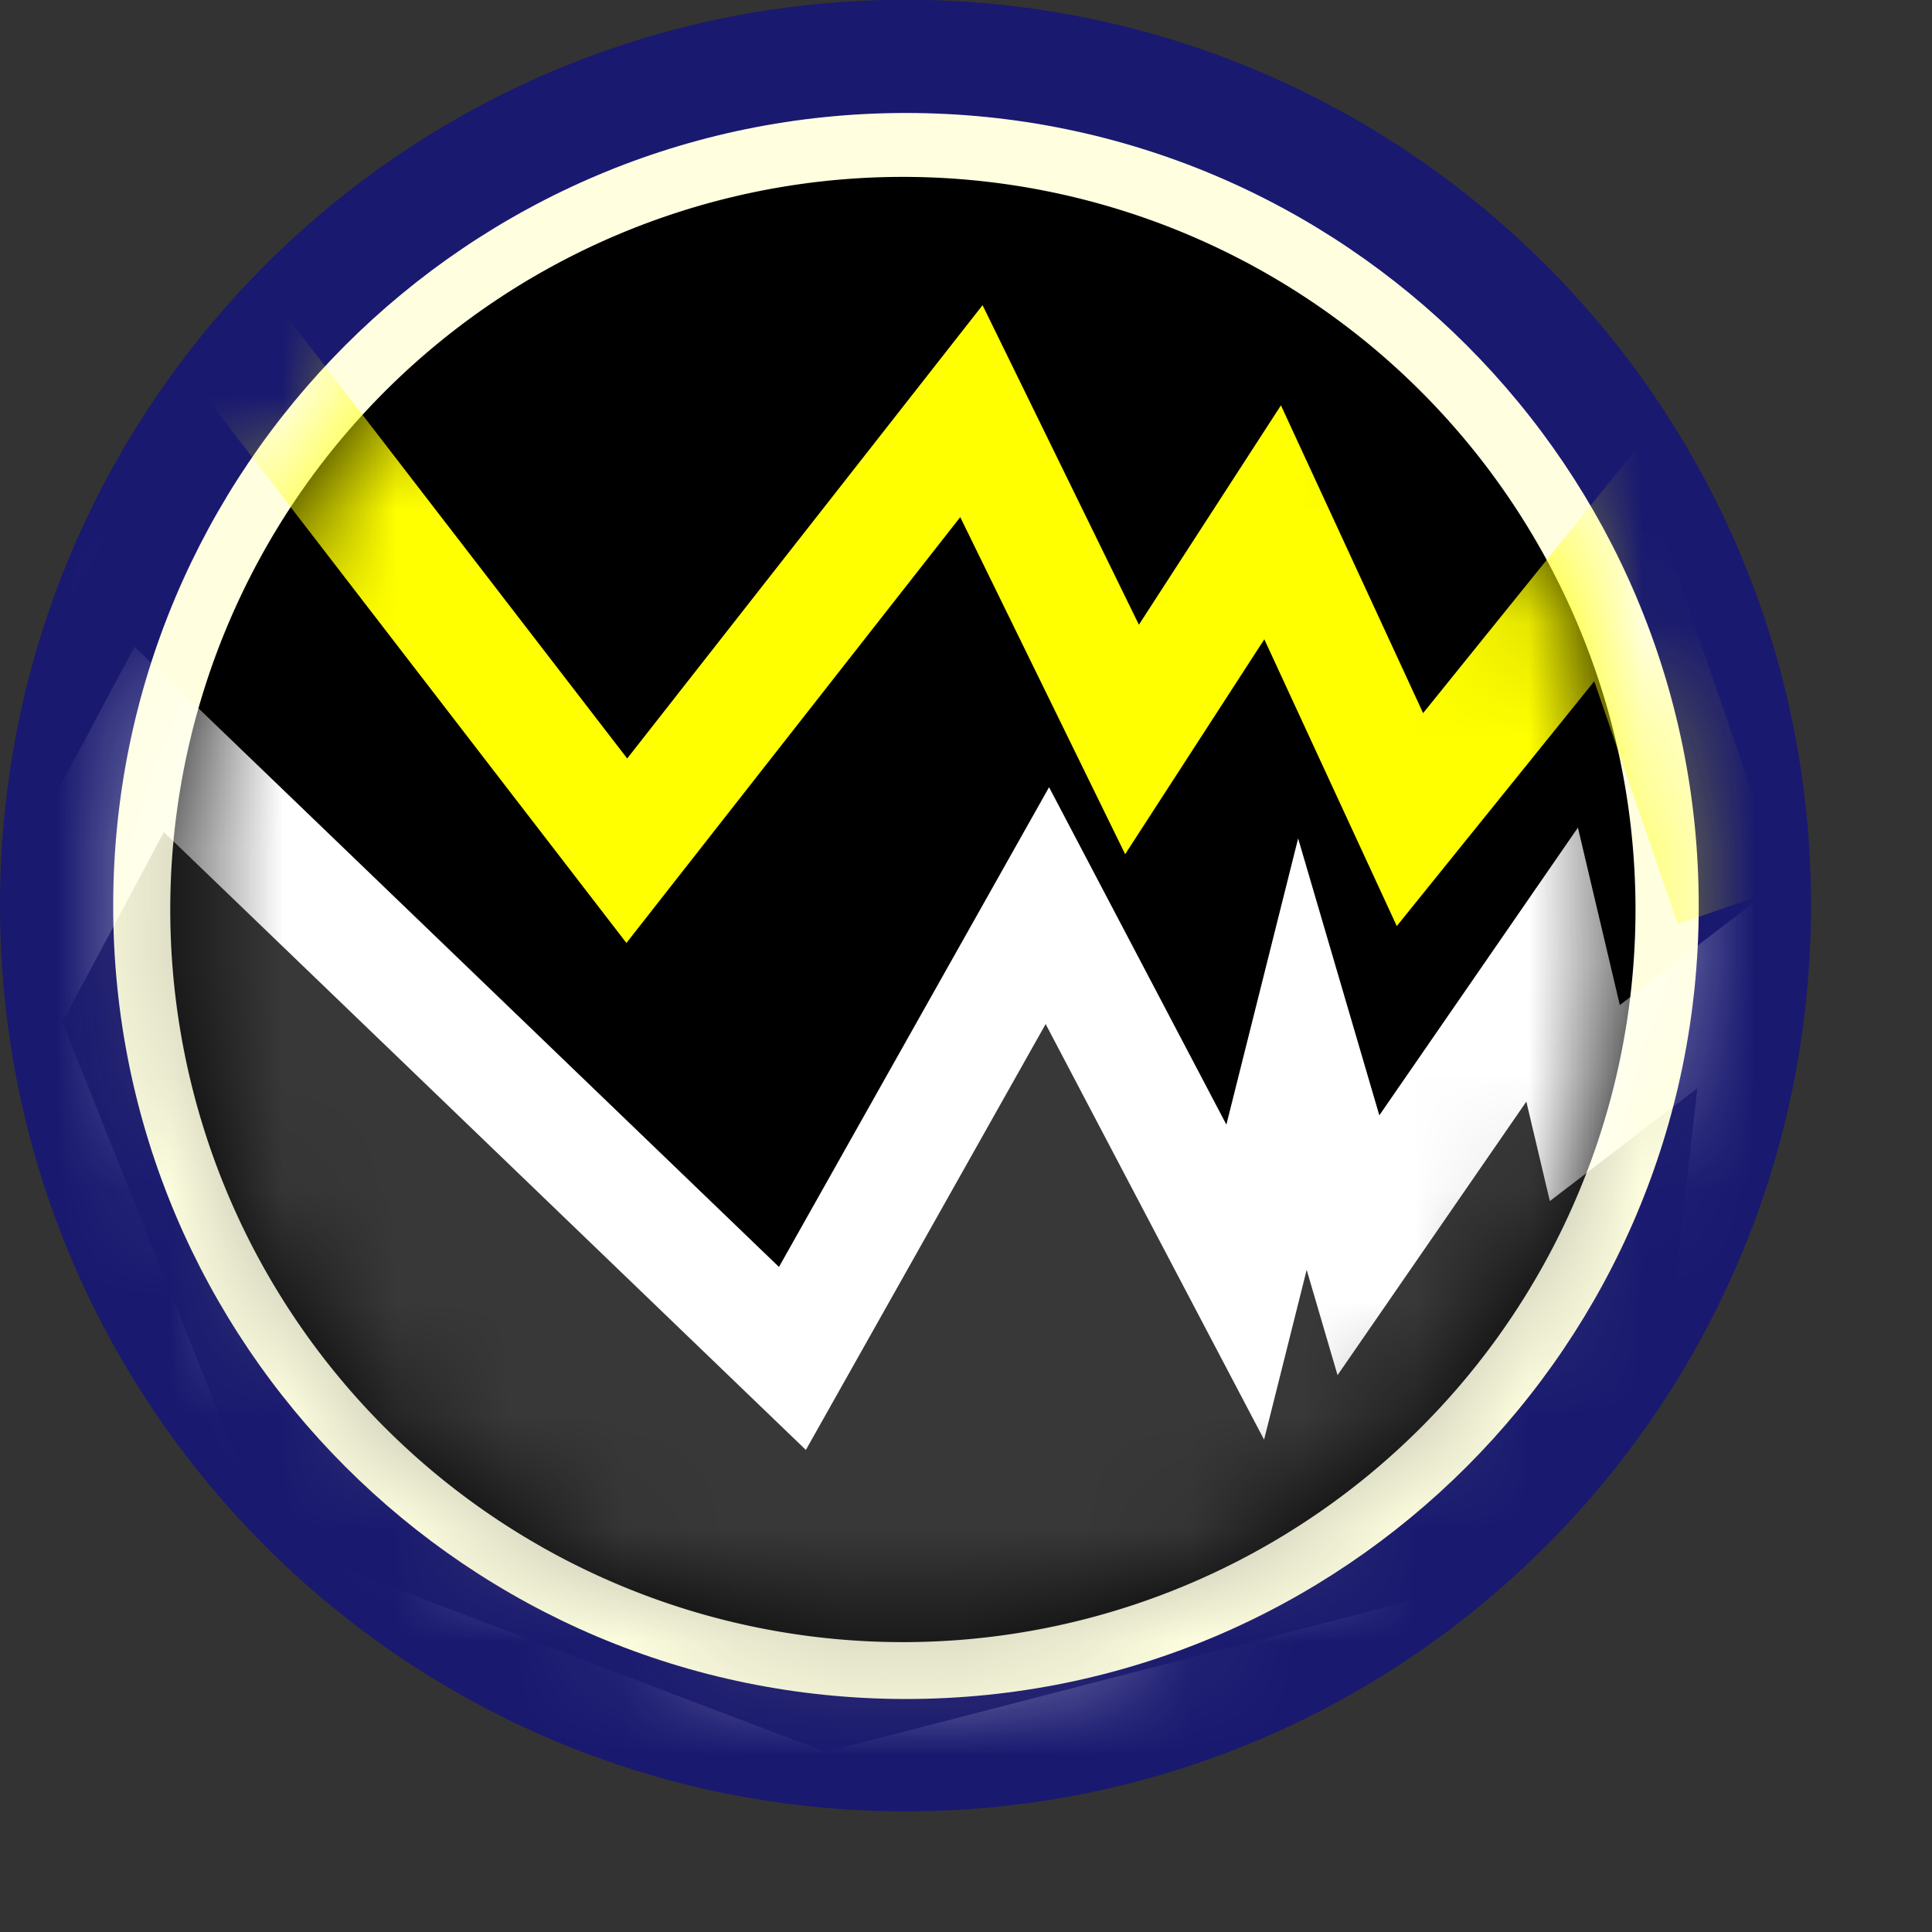 <?xml version="1.0" encoding="UTF-8" standalone="no"?>
<!-- Created with Inkscape (http://www.inkscape.org/) -->

<svg
   xmlns:dc="http://purl.org/dc/elements/1.1/"
   xmlns:cc="http://creativecommons.org/ns#"
   xmlns:rdf="http://www.w3.org/1999/02/22-rdf-syntax-ns#"
   xmlns:svg="http://www.w3.org/2000/svg"
   xmlns="http://www.w3.org/2000/svg"
   version="1.1"
   width="12.8pt"
   height="12.8pt"
   id="svg2">
  <rect width="100%" height="100%" fill="#333333" stroke="none"/>
  <defs
     id="defs4">
    <mask
       id="mask4330">
      <path
         d="m -6.915,9.39 a 7.288,7.288 0 1 1 -14.576,0 7.288,7.288 0 1 1 14.576,0 z"
         transform="matrix(0.888,0,0,0.888,20.588,-0.304)"
         id="path4332"
         style="fill:#ffffff;fill-opacity:1;stroke:none" />
    </mask>
    <mask
       id="mask4334">
      <path
         d="m -6.915,9.39 a 7.288,7.288 0 1 1 -14.576,0 7.288,7.288 0 1 1 14.576,0 z"
         transform="matrix(0.888,0,0,0.888,20.588,-0.304)"
         id="path4336"
         style="fill:#ffffff;fill-opacity:1;stroke:none" />
    </mask>
  </defs>
  <g
     id="layer1">
    <path
       d="M 15.934,7.969 C 15.936,12.37 12.368,15.939 7.967,15.939 3.566,15.939 -0.001,12.37 2.96355e-7,7.969 -0.001,3.568 3.566,0 7.967,0 12.368,0 15.936,3.568 15.934,7.969 z"
       transform="matrix(1.004,0,0,1.004,-2.56361e-7,-0.002)"
       id="path2180"
       style="fill:#191970;fill-rule:evenodd" />
    <path
       d="M 15.934,7.969 C 15.936,12.37 12.368,15.939 7.967,15.939 3.566,15.939 -0.001,12.37 2.96355e-7,7.969 -0.001,3.568 3.566,0 7.967,0 12.368,0 15.936,3.568 15.934,7.969 z"
       transform="matrix(0.879,0,0,0.879,1,0.998)"
       id="path2182"
       style="fill:#ffffe0;fill-rule:evenodd" />
    <path
       d="M 0,0 7.448,7.699"
       transform="translate(1.694,6.645)"
       id="shape0"
       style="fill:none;stroke:#ffffe0;stroke-width:0.709;stroke-linecap:butt;stroke-linejoin:bevel" />
    <path
       d="M 0,0 8.863,9.242"
       transform="translate(2.942,3.972)"
       id="shape2"
       style="fill:none;stroke:#ffffe0;stroke-width:0.709;stroke-linecap:butt;stroke-linejoin:bevel" />
    <path
       d="M 0,0 8.209,8.943"
       transform="matrix(-0.047,0.999,0.999,0.047,5.139,2.315)"
       id="shape4"
       style="fill:none;stroke:#ffffe0;stroke-width:0.709;stroke-linecap:butt;stroke-linejoin:bevel" />
    <path
       d="M 0,0 8.977,9.762"
       transform="matrix(-0.047,0.999,0.999,0.047,3.866,2.986)"
       id="shape5"
       style="fill:none;stroke:#ffffe0;stroke-width:0.709;stroke-linecap:butt;stroke-linejoin:bevel" />
  </g>
  <path
     d="m -6.915,9.39 a 7.288,7.288 0 1 1 -14.576,0 7.288,7.288 0 1 1 14.576,0 z"
     transform="matrix(0.888,0,0,0.888,20.588,-0.304)"
     id="path3785-2"
     style="fill:#000000;fill-opacity:1;stroke:none" />
  <path
     d="M 1.318,6.532 7,12 9.252,8 11,11.326 11.505,9.312 12,11 13.711,8.521 14,9.744 15.623,8.503 15,14 7.264,16 2,14 0,9 z"
     mask="url(#mask4334)"
     id="path4302"
     style="fill:#787878;fill-opacity:0.471;stroke:#ffffff;stroke-width:1px;stroke-linecap:butt;stroke-linejoin:miter;stroke-opacity:1" />
  <path
     d="M 0,5.357 1.678,2.505 5.537,7.515 8.581,3.632 10,6.532 11.242,4.614 12.455,7.24 14.262,5 15.293,8"
     mask="url(#mask4330)"
     id="path4304"
     style="fill:none;stroke:#ffff00;stroke-width:1;stroke-linecap:butt;stroke-linejoin:miter;stroke-miterlimit:4;stroke-opacity:1;stroke-dasharray:none" />
</svg>

